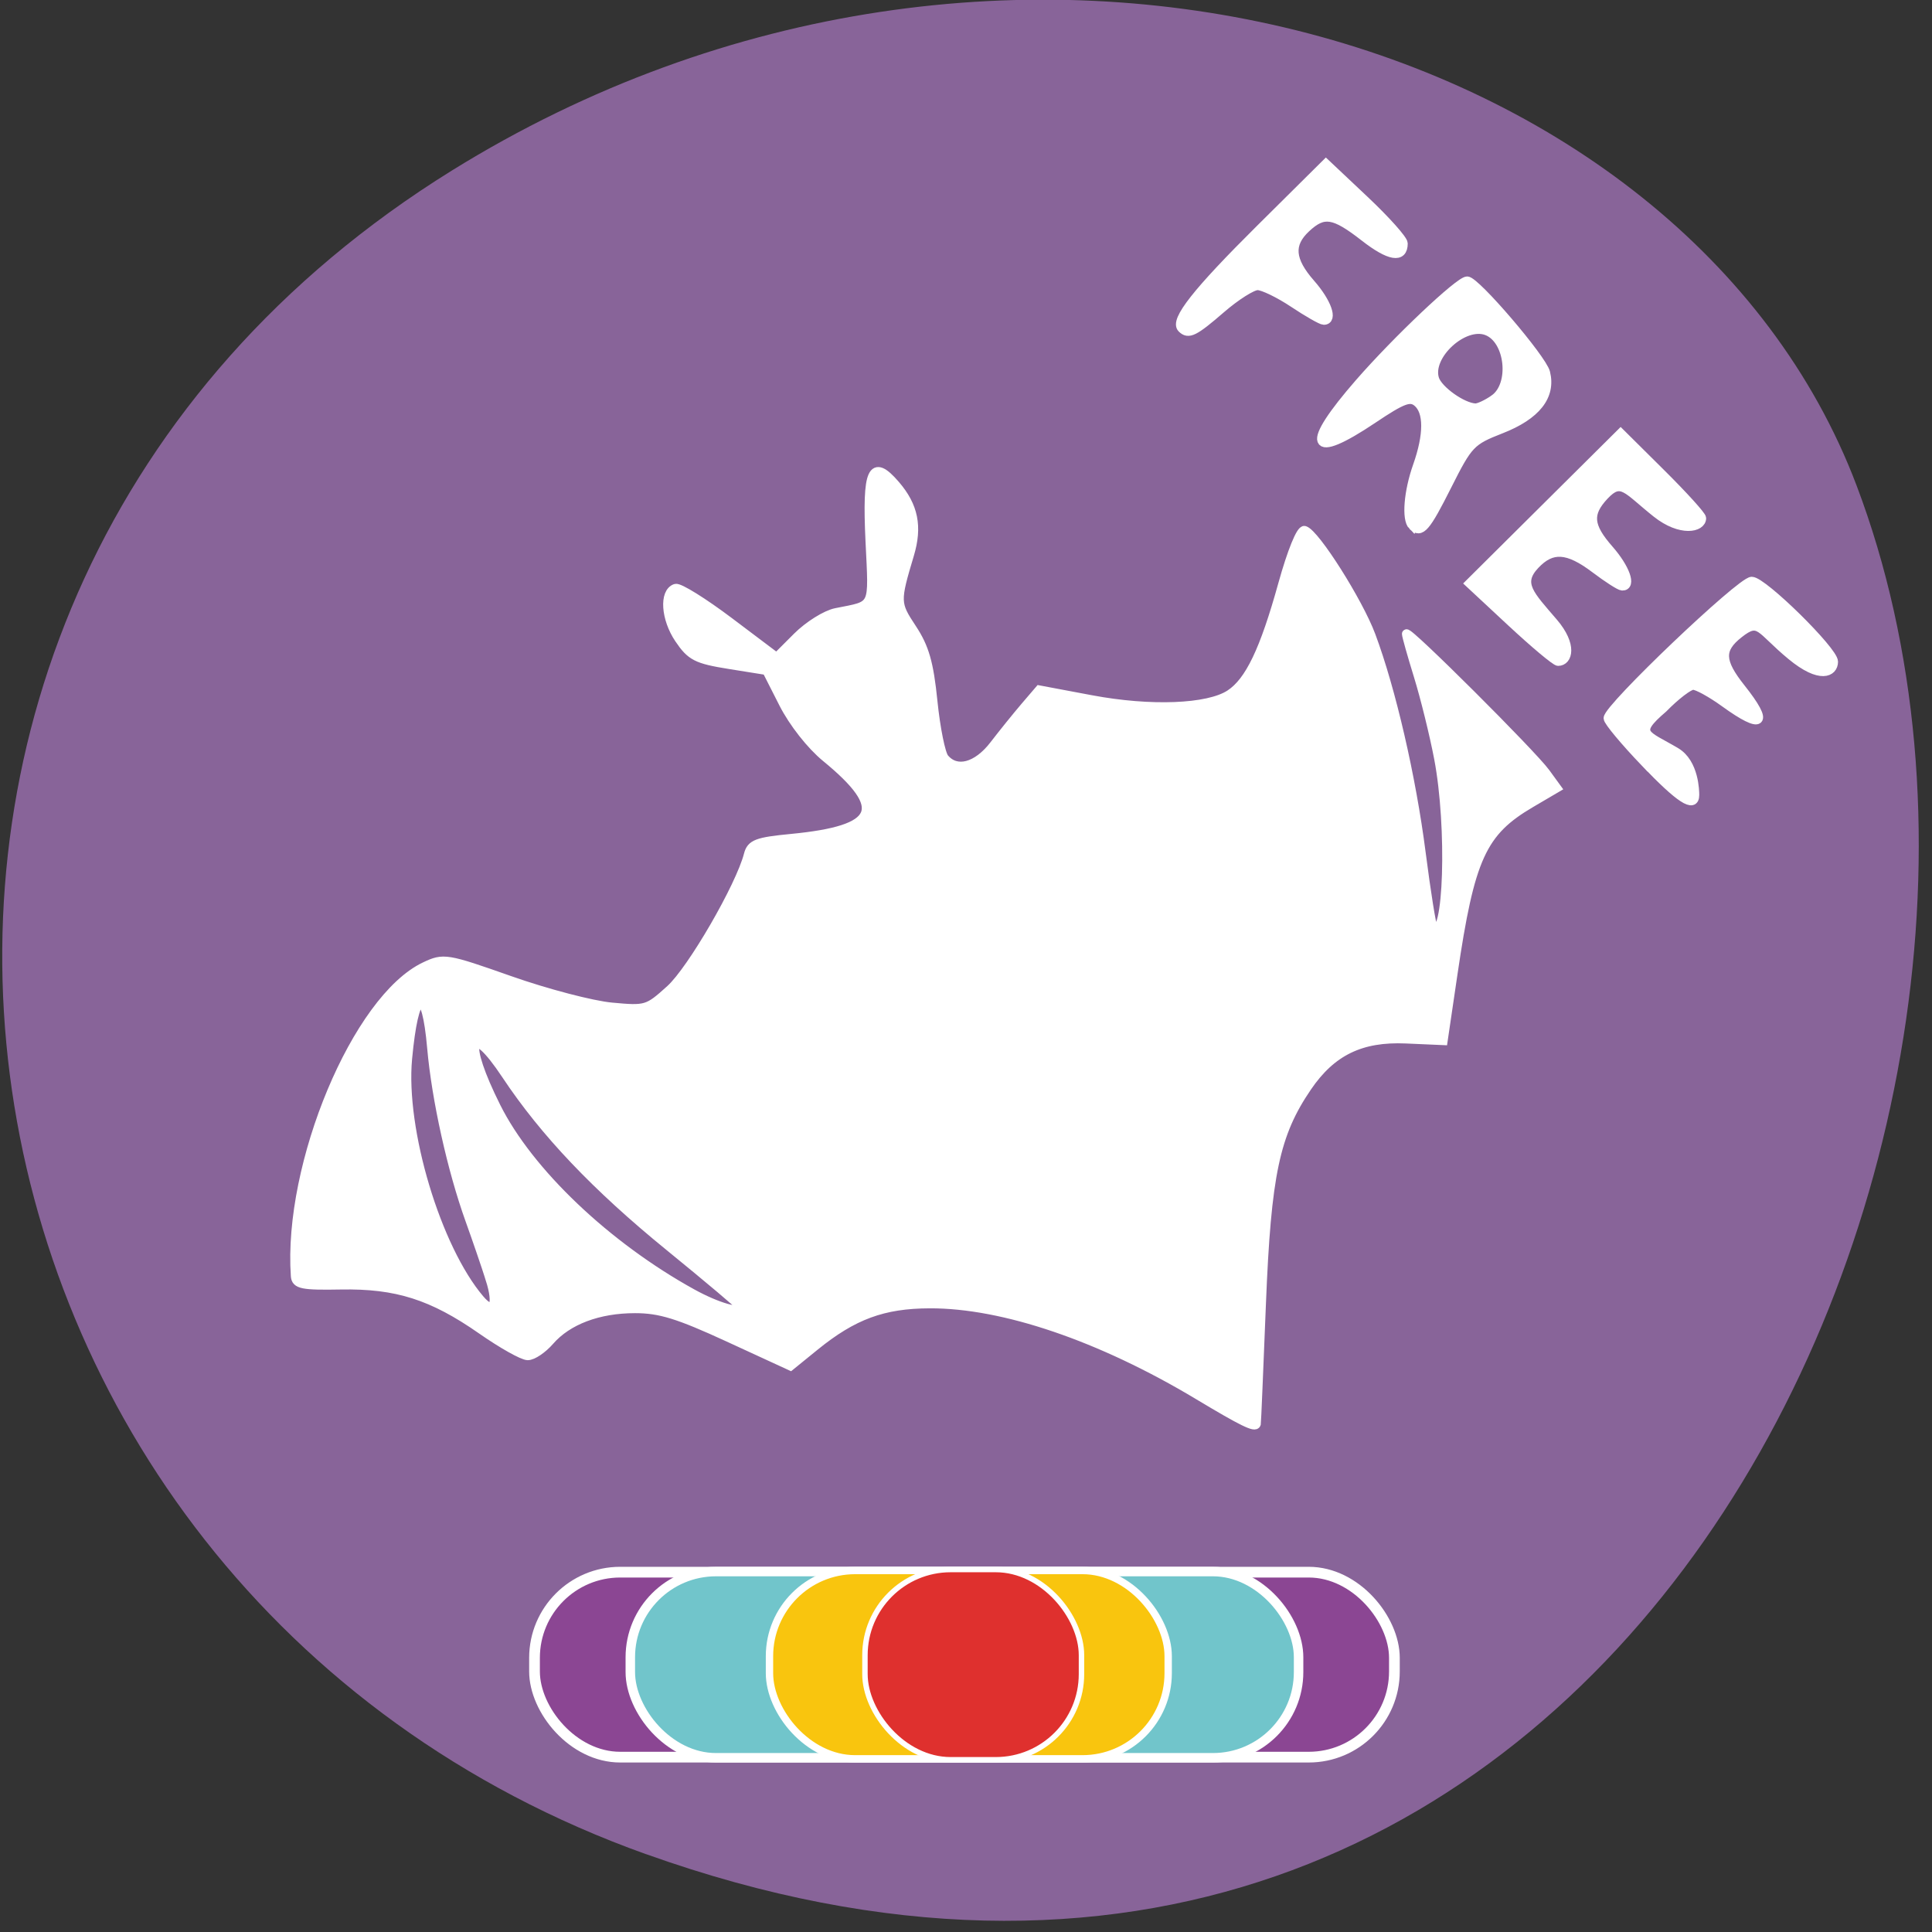 <svg xmlns="http://www.w3.org/2000/svg" viewBox="0 0 256 256"><rect x="0" y="0" width="256" height="256" fill="#333333" stroke="none"/><g fill="#886499" color="#000"><path d="m 244.84 882.37 c 49.681 128.5 -89.55 194.42 -176.23 161.67 -60.5 -22.859 -90.65 -113.97 -47.683 -187.62 54.22 -92.93 185.6 -73.16 223.92 25.949 z" transform="matrix(0 1 0.992 -0.032 -789.7 29.08)"/></g><g stroke="#fff"><rect width="113.94" height="24.511" x="70.826" y="208.32" rx="11.353" fill="#8b4693" stroke-width="1.42"/><rect rx="11.353" y="208.24" x="83.52" height="24.675" width="88.55" fill="#71c5cb" stroke-width="1.256"/><rect width="52.83" height="24.955" x="101.96" y="208.1" rx="11.353" fill="#f9c50e" stroke-width="0.975"/><rect rx="11.353" y="207.97" x="114.61" height="25.21" width="28.692" fill="#df302e" stroke-width="0.722"/><g fill="#fff" stroke-width="1.18"><path d="m 158.76 184.87 c -12.931 -7.752 -25.807 -12.134 -35.563 -12.1 -6.176 0.019 -10.144 1.483 -15.24 5.621 l -3.219 2.615 l -8.244 -3.798 c -6.628 -3.053 -9.05 -3.798 -12.346 -3.798 -4.855 0 -8.932 1.539 -11.303 4.266 -0.944 1.086 -2.257 1.97 -2.919 1.965 -0.662 -0.005 -3.399 -1.542 -6.083 -3.417 -6.548 -4.573 -11.294 -6.084 -18.683 -5.948 -5.097 0.094 -5.952 -0.075 -6.03 -1.197 -1.035 -14.793 8.15 -36.745 17.17 -41.02 2.49 -1.181 2.823 -1.126 11.304 1.861 4.806 1.693 10.854 3.276 13.439 3.517 4.581 0.428 4.778 0.369 7.776 -2.34 2.841 -2.567 9.261 -13.651 10.338 -17.848 0.365 -1.424 1.156 -1.724 5.687 -2.16 11.679 -1.124 12.878 -3.918 4.595 -10.706 -1.994 -1.634 -4.342 -4.621 -5.635 -7.168 l -2.216 -4.366 l -4.92 -0.788 c -4.36 -0.698 -5.122 -1.088 -6.695 -3.422 -1.799 -2.67 -2.038 -6.165 -0.455 -6.684 0.477 -0.156 3.684 1.839 7.128 4.434 l 6.262 4.718 l 2.727 -2.727 c 1.5 -1.5 3.81 -2.944 5.132 -3.21 5.253 -1.054 4.938 -0.392 4.507 -9.476 -0.447 -9.434 0.287 -11.05 3.382 -7.453 2.428 2.822 2.977 5.536 1.87 9.235 -1.866 6.234 -1.857 6.489 0.327 9.79 1.665 2.515 2.259 4.588 2.775 9.678 0.361 3.562 1.043 6.943 1.516 7.512 1.588 1.914 4.324 1.184 6.578 -1.754 1.177 -1.534 3.01 -3.802 4.066 -5.04 l 1.926 -2.25 l 6.886 1.294 c 7.86 1.477 15.476 1.18 18.371 -0.716 2.586 -1.694 4.552 -5.797 6.99 -14.584 1.191 -4.292 2.405 -7.278 2.899 -7.127 1.434 0.439 7.139 9.454 8.811 13.922 2.681 7.167 5.358 18.762 6.645 28.785 0.676 5.268 1.392 9.741 1.591 9.939 1.973 1.973 2.455 -13.331 0.708 -22.463 -0.606 -3.169 -1.813 -8.06 -2.682 -10.876 -0.869 -2.813 -1.579 -5.33 -1.579 -5.595 0 -0.679 16.652 15.919 18.445 18.385 l 1.479 2.034 l -3.423 2.01 c -6.501 3.81 -8.05 7.206 -10.324 22.661 l -1.298 8.812 l -4.93 -0.217 c -5.965 -0.262 -9.858 1.628 -13.08 6.353 -4.256 6.237 -5.387 11.588 -6.07 28.73 -0.344 8.64 -0.647 15.795 -0.673 15.9 -0.14 0.574 -1.821 -0.25 -7.71 -3.78 z m -93.83 -15.396 c -0.565 -1.781 -1.772 -5.307 -2.682 -7.835 -2.384 -6.623 -4.453 -15.951 -5.057 -22.797 -0.749 -8.49 -2.314 -7.782 -3.175 1.438 -0.882 9.45 3.823 25.12 9.573 31.877 1.804 2.12 2.453 0.821 1.341 -2.683 z m 33.3 3.758 c 0 -0.156 -4.307 -3.791 -9.571 -8.08 -9.673 -7.878 -16.534 -15.1 -21.595 -22.718 -4.834 -7.28 -5.687 -4.515 -1.308 4.238 4.327 8.65 14.614 18.438 25.96 24.7 3.329 1.838 6.513 2.746 6.513 1.859 z"/><path d="m 156.6 43.501 c -1.021 -1.021 1.98 -4.828 10.371 -13.156 l 8.721 -8.655 l 5.125 4.832 c 2.819 2.657 5.125 5.239 5.125 5.737 0 2.047 -1.814 1.748 -5.148 -0.85 -4.059 -3.162 -5.397 -3.368 -7.735 -1.19 -2.286 2.129 -2.106 4.26 0.622 7.367 2.16 2.46 3.01 4.868 1.724 4.86 -0.316 -0.002 -2.126 -1.035 -4.02 -2.296 -1.897 -1.261 -4.03 -2.294 -4.743 -2.296 -0.712 -0.002 -2.888 1.376 -4.836 3.062 -3.568 3.088 -4.326 3.464 -5.206 2.585 z"/><path d="m 187.17 69.66 c -0.862 -0.862 -0.57 -4.494 0.639 -7.918 1.465 -4.153 1.463 -7.215 -0.006 -8.434 -0.957 -0.795 -1.962 -0.417 -5.867 2.205 -8.377 5.625 -9.128 3.616 -1.793 -4.794 4.942 -5.666 13.218 -13.498 14.264 -13.498 1.119 0 9.931 10.296 10.396 12.146 0.78 3.108 -1.243 5.673 -5.911 7.496 -3.993 1.559 -4.323 1.906 -7.122 7.471 -2.836 5.639 -3.508 6.417 -4.6 5.325 z m 10.813 -16.774 c 2.699 -1.89 2.06 -7.88 -0.964 -9.04 -3.073 -1.179 -7.906 3.266 -6.922 6.367 0.472 1.487 3.682 3.768 5.396 3.835 0.433 0.017 1.554 -0.506 2.49 -1.162 z"/><path d="m 200.28 82.47 l -5.555 -5.172 l 10.01 -9.946 l 10.01 -9.946 l 5.369 5.328 c 2.953 2.93 5.369 5.595 5.369 5.923 0 1.28 -2.779 1.888 -5.994 -0.667 -3.95 -3.14 -4.64 -4.733 -6.899 -2.328 -2.245 2.39 -2.099 4.045 0.633 7.156 2.155 2.454 3.02 4.891 1.724 4.842 -0.316 -0.012 -1.929 -1.046 -3.585 -2.299 -3.62 -2.739 -5.742 -2.873 -7.967 -0.504 -2.327 2.476 -0.66 3.998 2.443 7.624 2.595 3.03 1.926 5.162 0.627 5.162 -0.345 0 -3.127 -2.328 -6.182 -5.172 z"/><path d="m 217.96 101.03 c -2.688 -2.809 -4.887 -5.449 -4.887 -5.865 0 -1.371 17.601 -18.15 19.04 -18.15 1.471 0 10.845 9.215 10.845 10.662 0 1.42 -1.758 2.37 -5.6 -0.805 -4.262 -3.522 -4.184 -5.072 -6.94 -2.904 -2.609 2.053 -2.547 3.667 0.28 7.224 3.796 4.776 2.882 5.58 -2.177 1.916 -1.745 -1.264 -3.624 -2.299 -4.174 -2.299 -0.55 0 -2.336 1.367 -3.968 3.039 -4.03 3.444 -2.335 3.413 1.681 5.793 2.478 1.469 2.508 5.255 2.508 5.694 0 1.816 -1.989 0.518 -6.607 -4.309 z"/></g></g></svg>